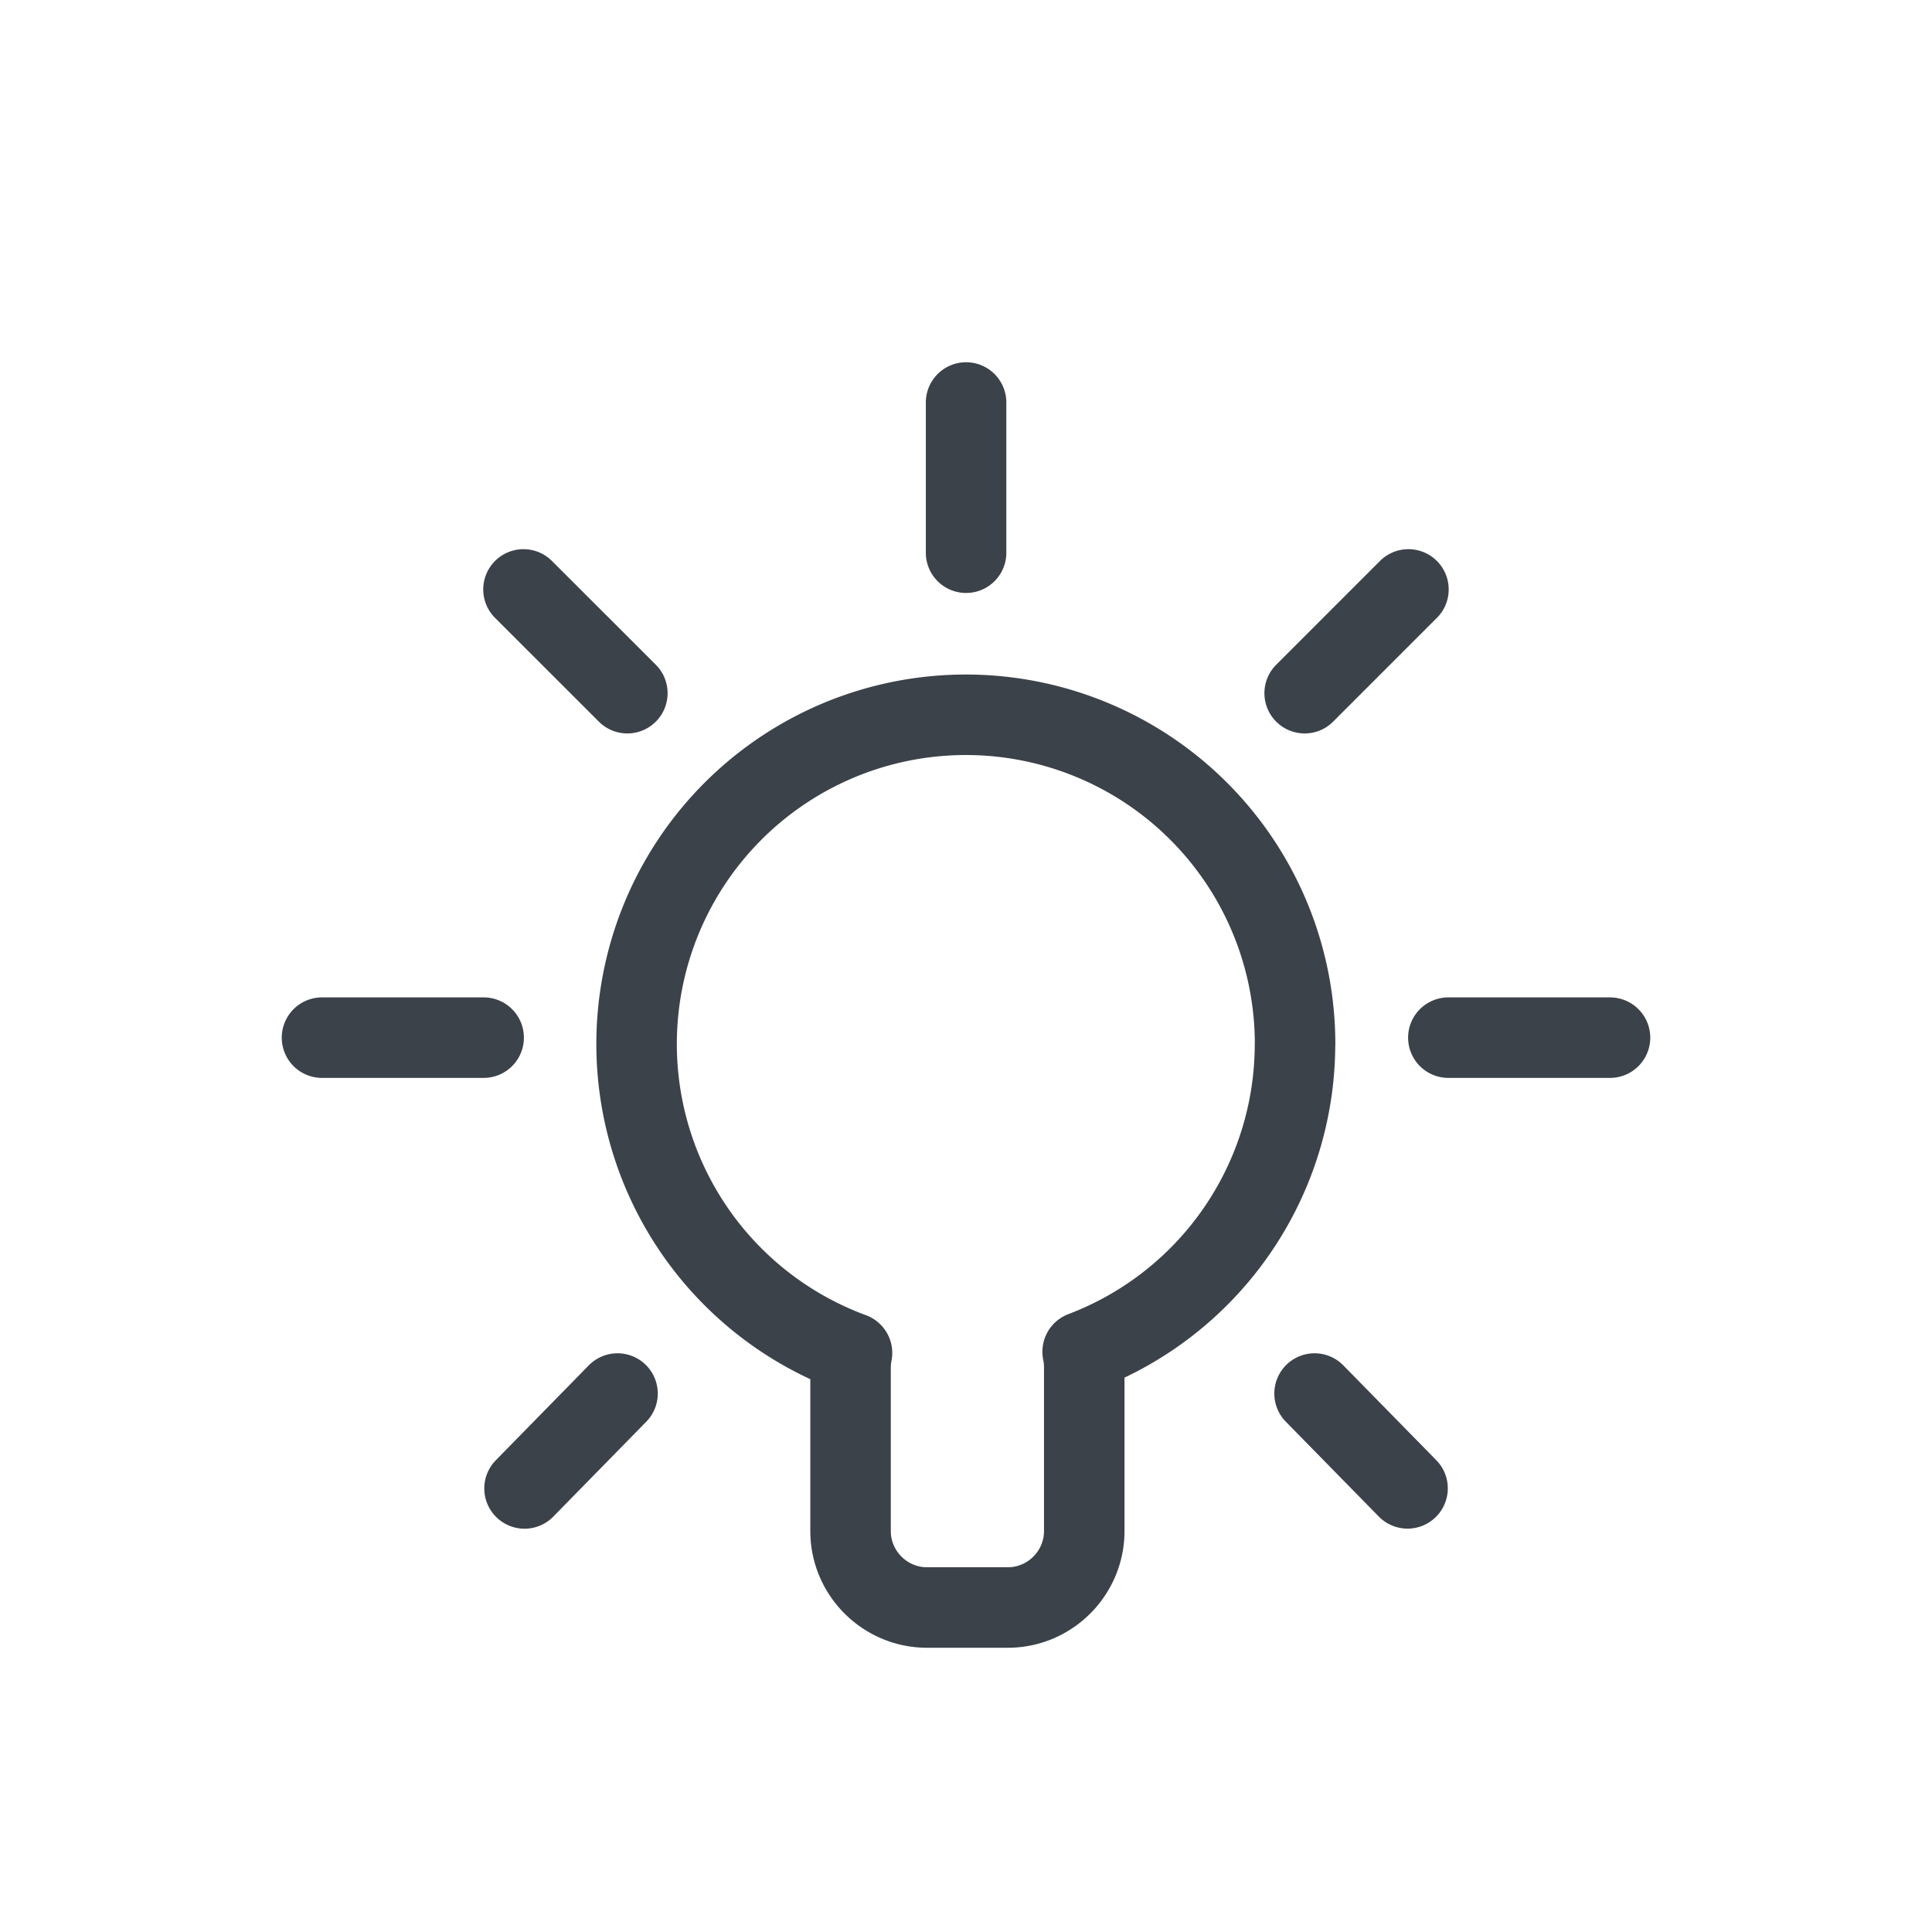 <svg width="24" height="24" viewBox="0 0 24 24" fill="none" xmlns="http://www.w3.org/2000/svg">
    <path d="M16.088 12.97a4.09 4.09 0 1 0-5.504 3.837.916.916 0 0 0-.018.175v2.038c0 .522.427.949.95.949h1.004c.522 0 .949-.427.949-.95v-2.037a.942.942 0 0 0-.02-.19 4.089 4.089 0 0 0 2.638-3.822h.001zM16.33 17.311l1.155 1.178M17.992 12.89H20M12.001 6.866V5M16.207 8.611l1.289-1.289M7.671 17.311 6.516 18.49M6.008 12.89H4M7.793 8.611l-1.29-1.289" stroke="#3C4249" stroke-linecap="round" stroke-linejoin="round"/>
</svg>
